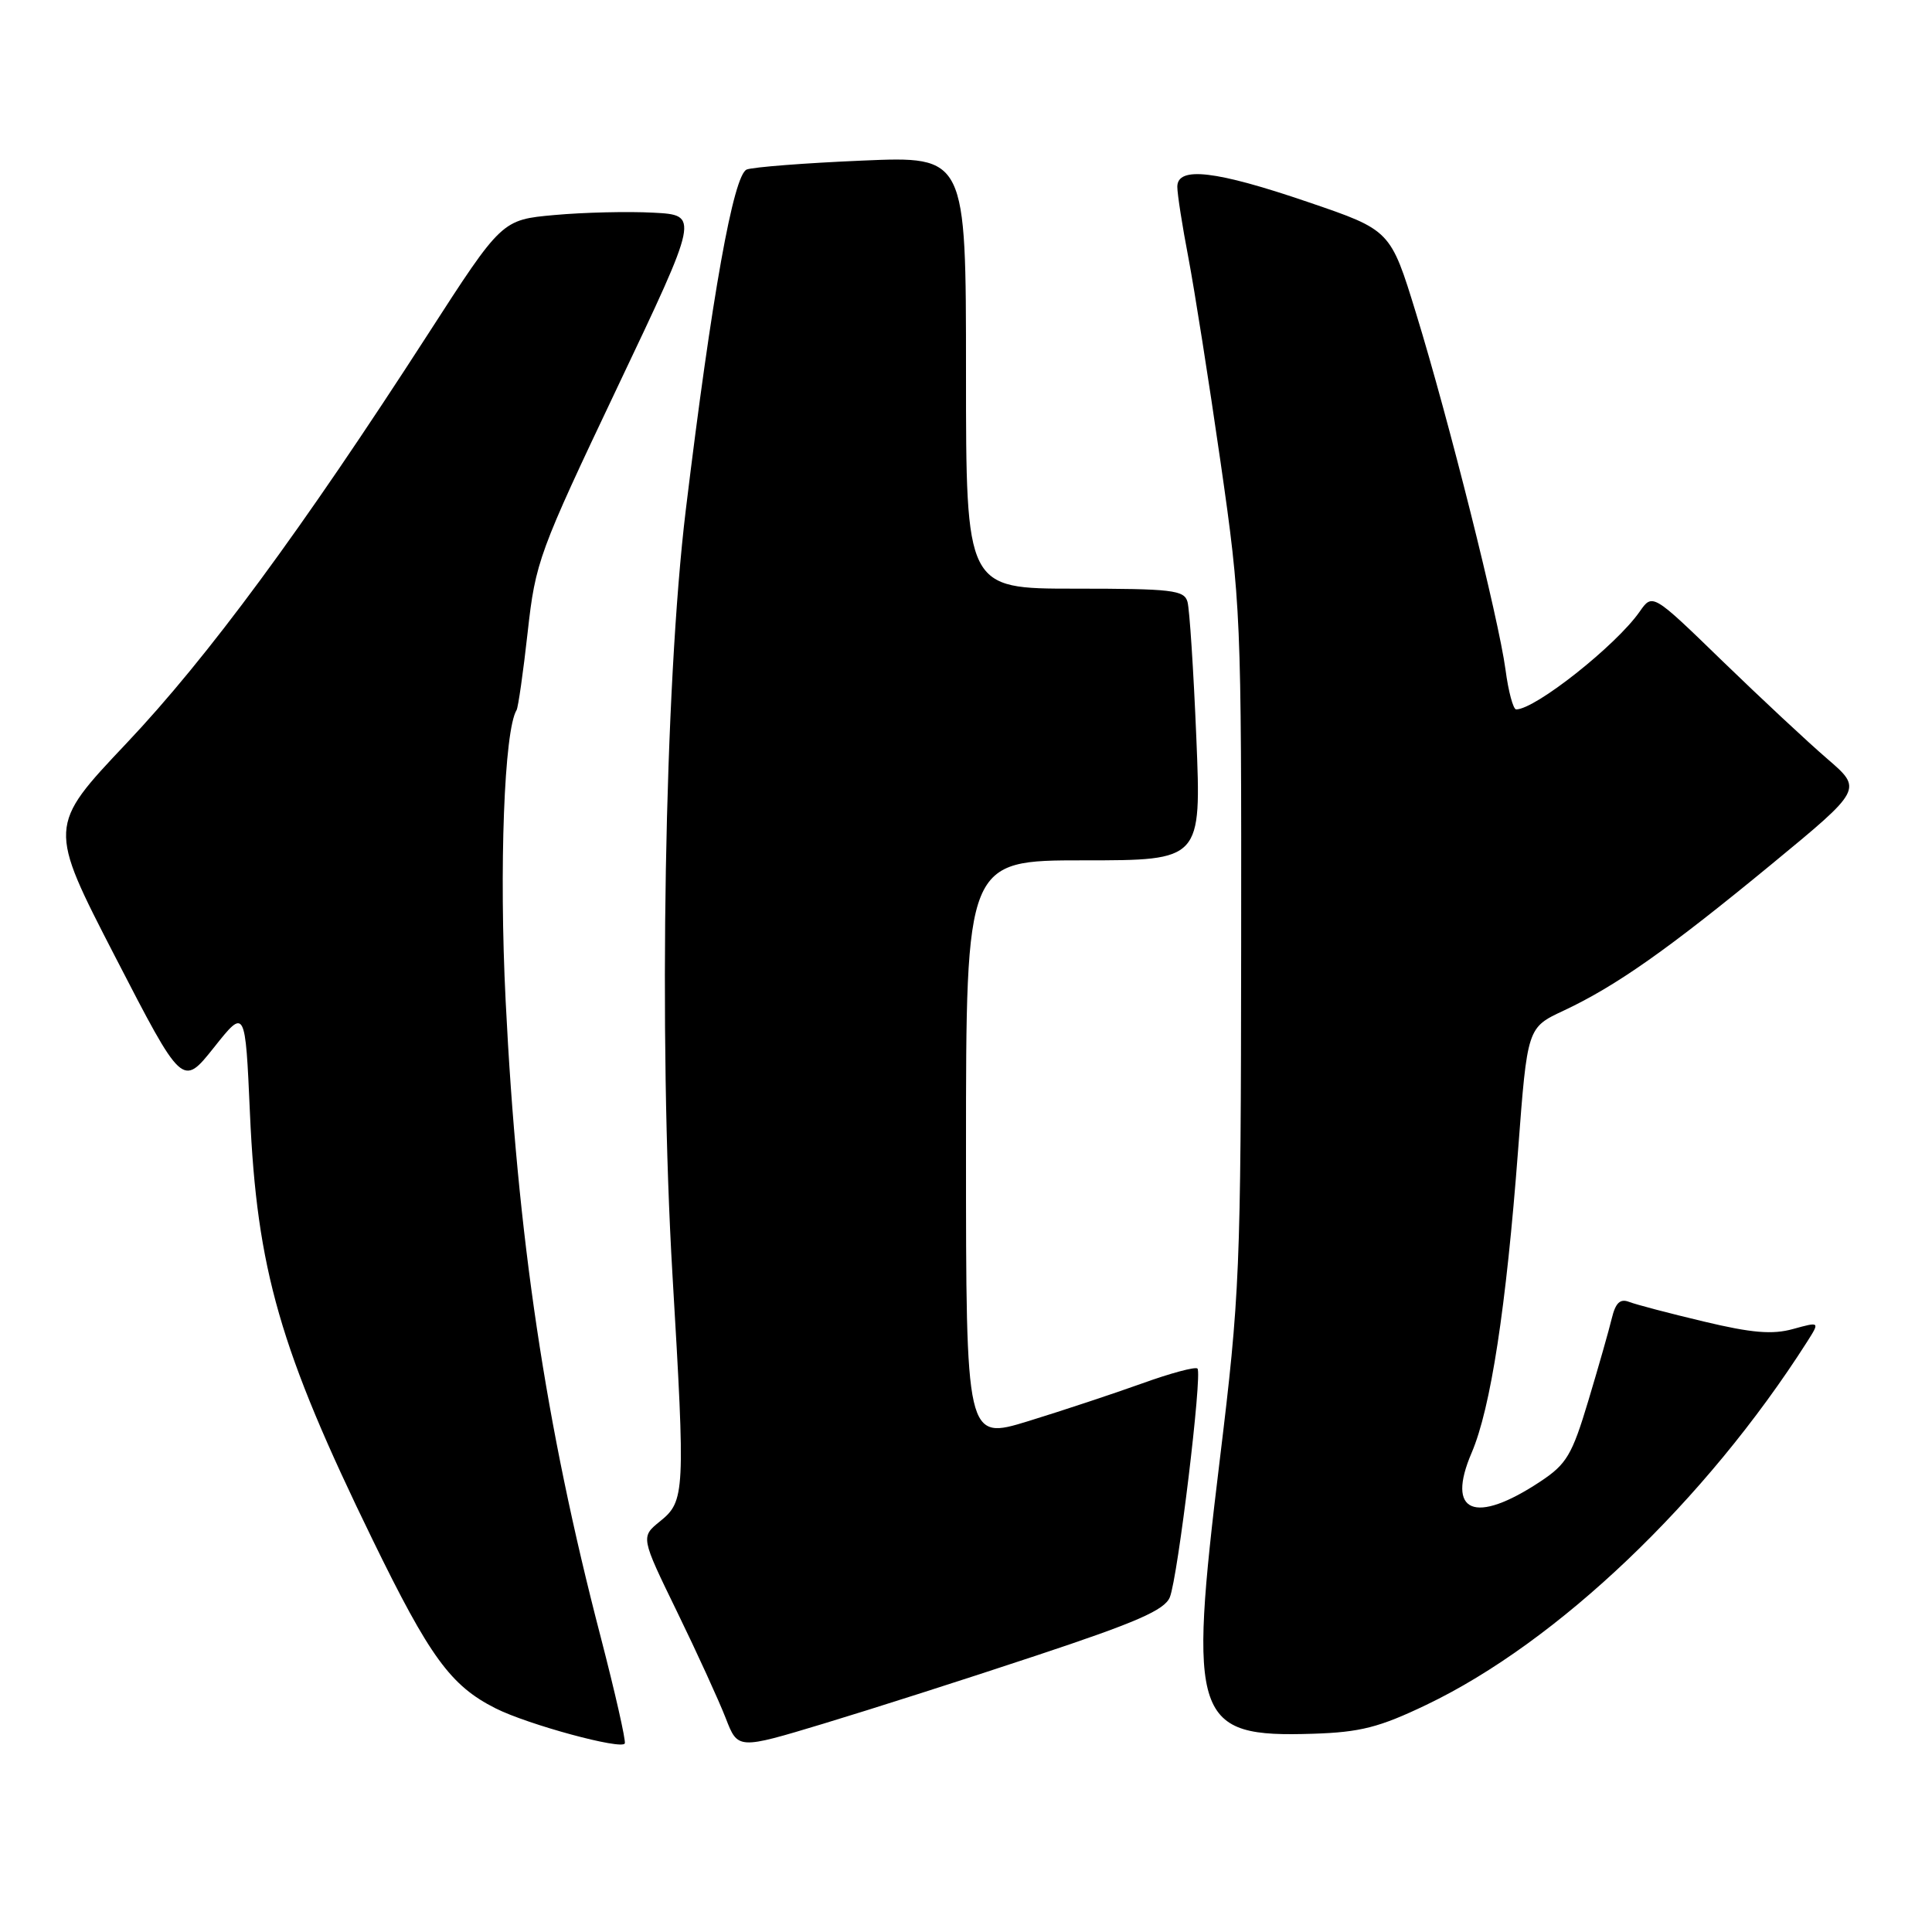 <?xml version="1.0" encoding="UTF-8" standalone="no"?>
<!DOCTYPE svg PUBLIC "-//W3C//DTD SVG 1.1//EN" "http://www.w3.org/Graphics/SVG/1.1/DTD/svg11.dtd" >
<svg xmlns="http://www.w3.org/2000/svg" xmlns:xlink="http://www.w3.org/1999/xlink" version="1.1" viewBox="0 0 256 256">
 <g >
 <path fill="currentColor"
d=" M 79.59 216.89 C 72.27 188.79 68.55 163.89 67.00 132.61 C 66.12 114.96 66.81 96.74 68.45 94.09 C 68.66 93.74 69.33 89.09 69.92 83.76 C 70.96 74.42 71.38 73.27 81.82 51.29 C 92.65 28.50 92.65 28.50 86.57 28.18 C 83.23 28.00 77.35 28.14 73.49 28.49 C 66.49 29.12 66.49 29.12 56.69 44.31 C 39.91 70.31 27.55 87.08 16.75 98.50 C 6.35 109.50 6.35 109.50 15.26 126.77 C 24.17 144.04 24.17 144.04 28.34 138.81 C 32.50 133.57 32.50 133.57 33.12 147.54 C 34.04 168.25 37.09 178.84 49.38 204.04 C 56.95 219.57 59.72 223.37 65.66 226.36 C 69.94 228.52 82.43 231.91 82.79 231.01 C 82.94 230.61 81.50 224.26 79.59 216.89 Z  M 137.32 219.37 C 150.62 214.96 154.32 213.34 155.01 211.64 C 156.08 208.97 159.34 182.01 158.67 181.34 C 158.40 181.07 155.10 181.95 151.34 183.31 C 147.58 184.66 140.79 186.91 136.25 188.31 C 128.00 190.84 128.00 190.84 128.00 152.42 C 128.00 114.00 128.00 114.00 143.60 114.00 C 159.19 114.00 159.19 114.00 158.52 97.75 C 158.15 88.81 157.62 80.71 157.35 79.75 C 156.92 78.19 155.33 78.00 142.43 78.00 C 128.00 78.00 128.00 78.00 128.00 49.35 C 128.00 20.69 128.00 20.69 114.25 21.28 C 106.69 21.60 99.80 22.14 98.95 22.46 C 97.19 23.14 94.31 39.22 90.87 67.58 C 88.05 90.85 87.24 137.33 89.11 169.00 C 90.82 197.84 90.76 198.91 87.46 201.58 C 84.89 203.66 84.89 203.66 89.72 213.58 C 92.38 219.04 95.27 225.37 96.16 227.66 C 97.77 231.82 97.77 231.82 109.13 228.39 C 115.39 226.50 128.07 222.45 137.32 219.37 Z  M 189.00 225.90 C 206.38 217.59 225.99 198.90 239.44 177.81 C 241.15 175.12 241.15 175.12 237.59 176.10 C 234.86 176.86 232.12 176.63 225.77 175.11 C 221.22 174.03 216.77 172.86 215.87 172.51 C 214.68 172.05 214.07 172.62 213.57 174.69 C 213.20 176.24 211.80 181.15 210.46 185.61 C 208.30 192.81 207.58 194.01 204.09 196.32 C 195.40 202.07 191.58 200.47 195.00 192.50 C 197.53 186.59 199.57 173.31 201.16 152.33 C 202.38 136.16 202.38 136.16 207.18 133.92 C 214.13 130.66 221.05 125.79 234.71 114.54 C 246.80 104.58 246.80 104.58 242.15 100.57 C 239.59 98.37 233.33 92.53 228.23 87.59 C 218.97 78.60 218.97 78.60 217.26 81.05 C 214.14 85.52 203.43 94.00 200.90 94.00 C 200.51 94.00 199.87 91.64 199.49 88.75 C 198.58 81.96 191.96 55.58 187.63 41.50 C 184.25 30.50 184.25 30.50 173.37 26.79 C 161.11 22.60 156.00 22.00 156.00 24.75 C 156.00 25.71 156.66 29.95 157.47 34.16 C 158.27 38.38 160.19 50.53 161.72 61.16 C 164.44 80.09 164.50 81.46 164.46 125.50 C 164.42 168.49 164.29 171.53 161.62 193.50 C 157.42 227.98 158.19 230.24 174.00 229.73 C 180.24 229.53 182.76 228.89 189.00 225.90 Z "/>
</g>
</svg>